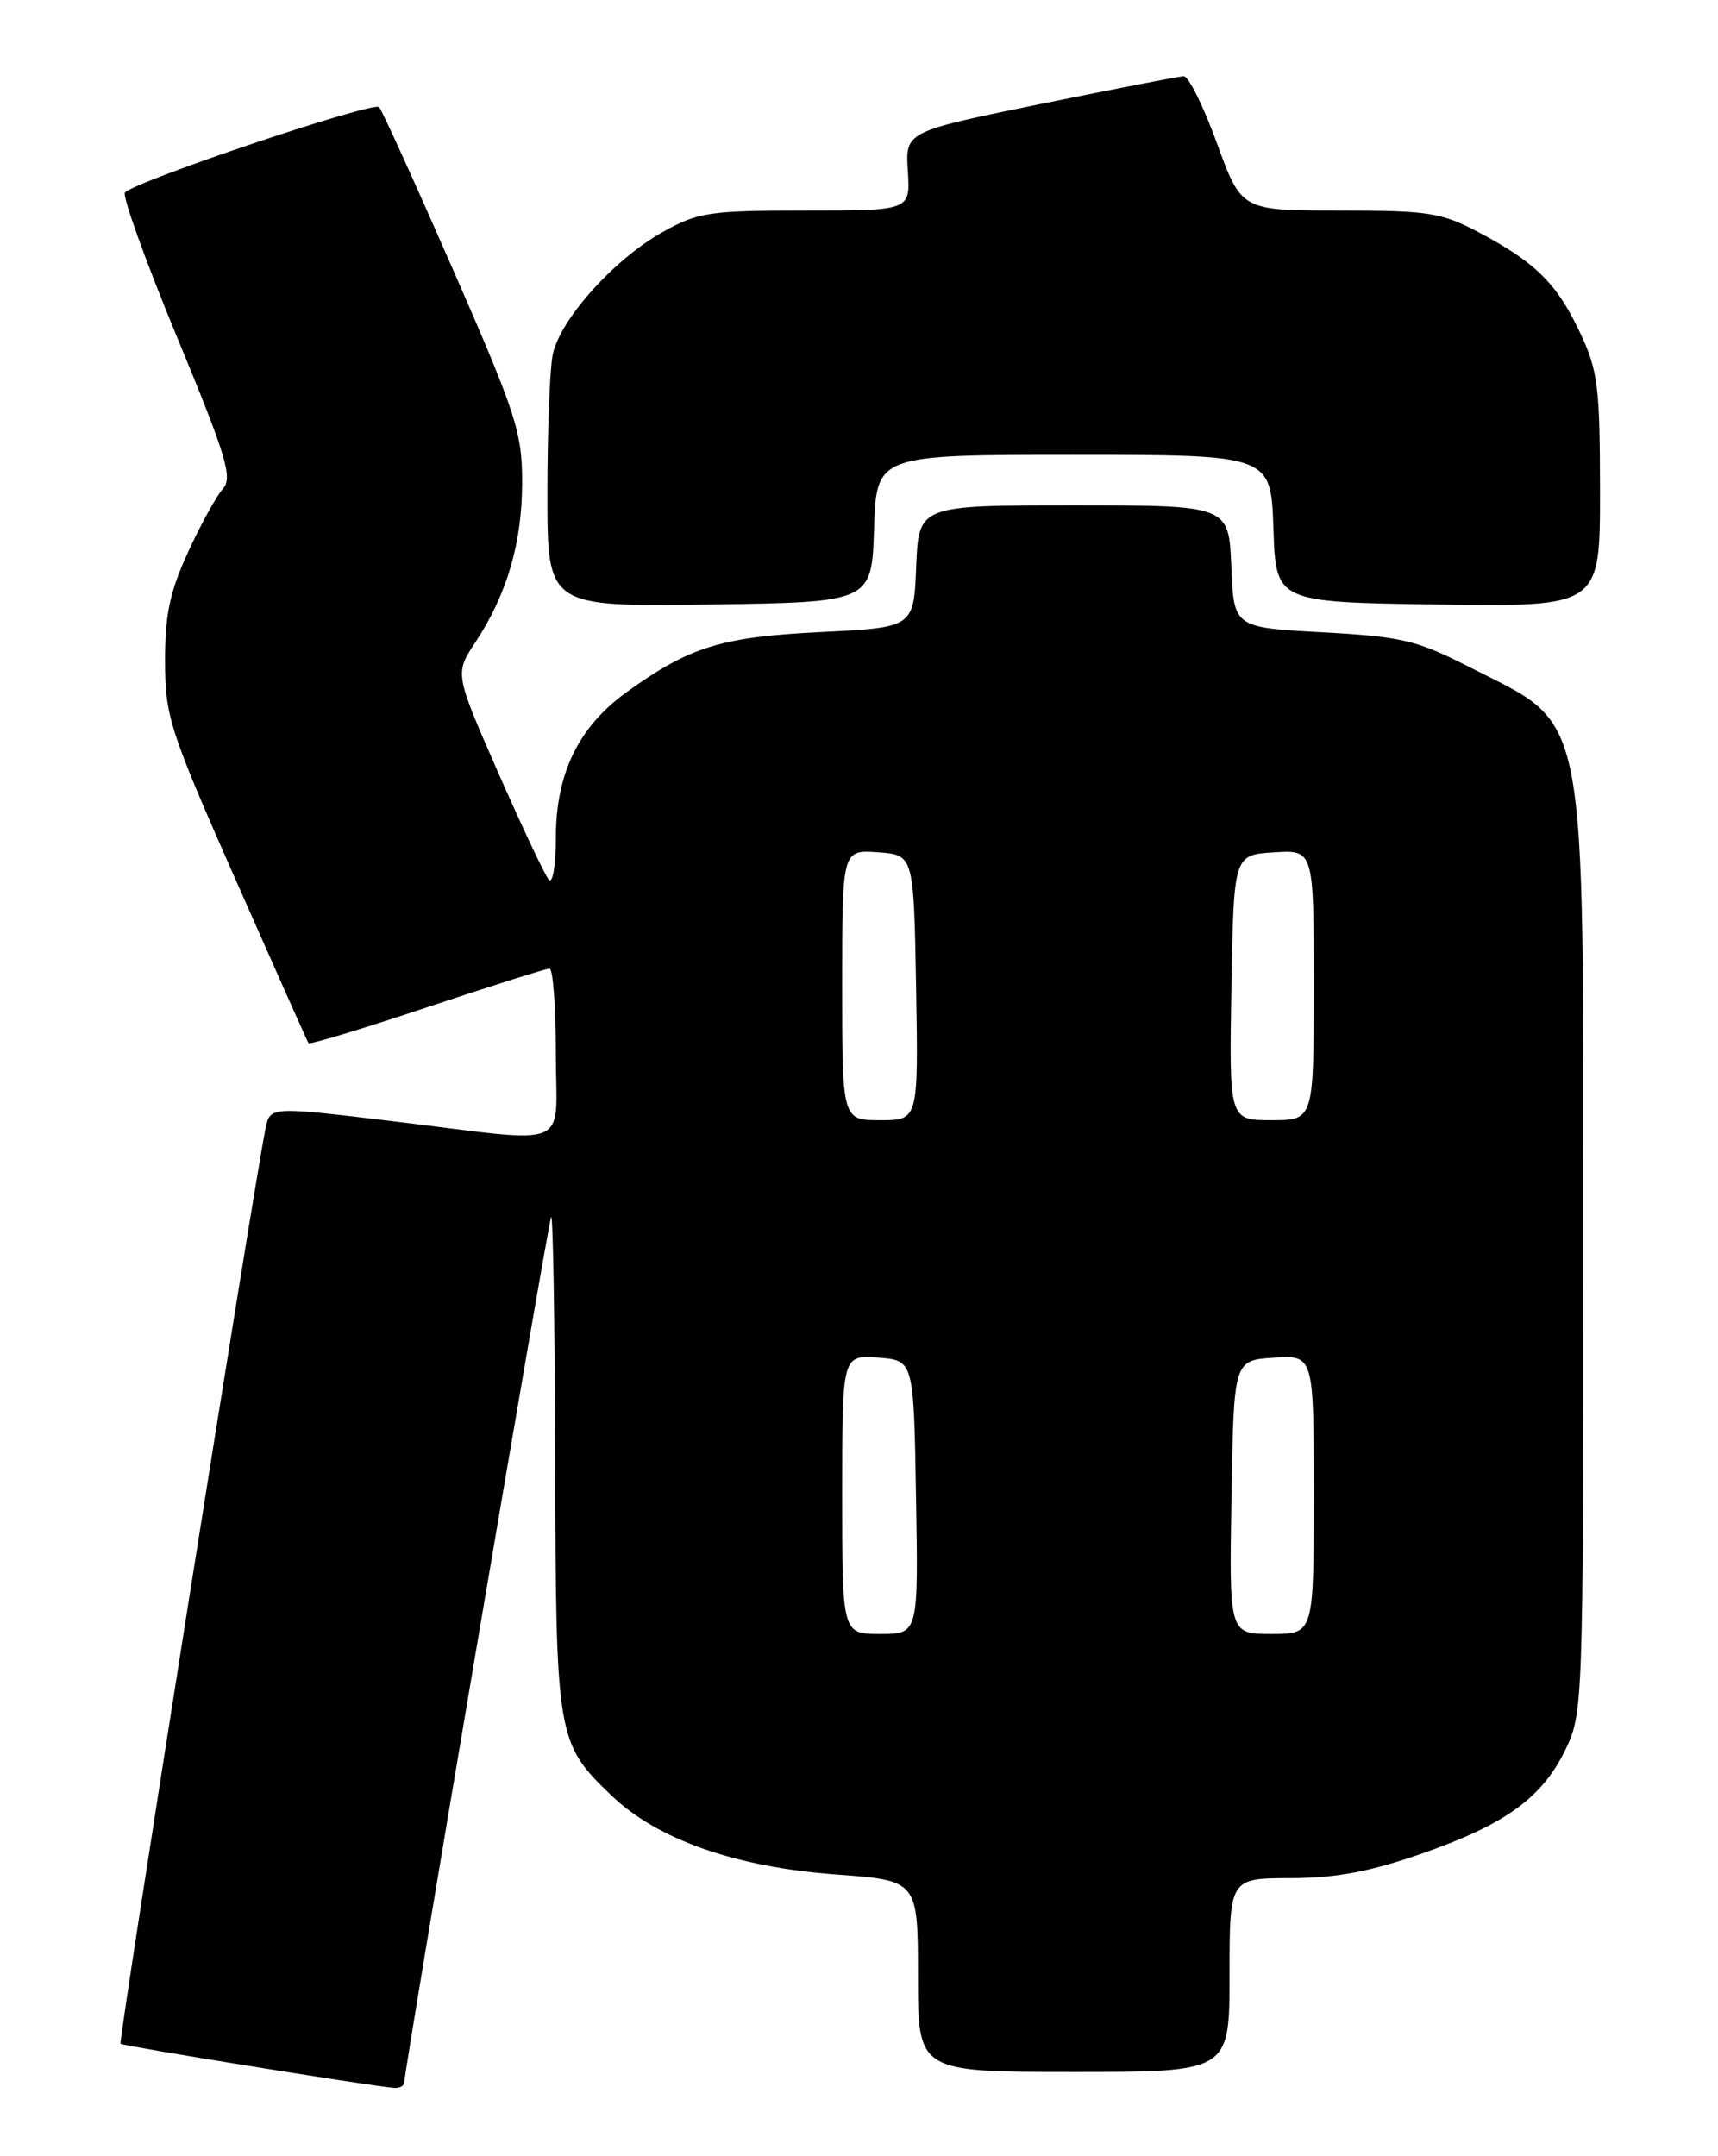 <?xml version="1.0" encoding="UTF-8" standalone="no"?>
<!DOCTYPE svg PUBLIC "-//W3C//DTD SVG 1.1//EN" "http://www.w3.org/Graphics/SVG/1.1/DTD/svg11.dtd" >
<svg xmlns="http://www.w3.org/2000/svg" xmlns:xlink="http://www.w3.org/1999/xlink" version="1.1" viewBox="0 0 204 256">
 <g >
 <path fill="currentColor"
d=" M 48.00 247.25 C 48.01 245.81 65.03 145.49 65.44 144.50 C 65.66 143.95 65.88 156.90 65.92 173.28 C 66.01 206.42 66.10 206.94 72.63 213.20 C 78.08 218.42 87.40 221.69 99.33 222.56 C 109.00 223.27 109.00 223.27 109.00 234.64 C 109.00 246.00 109.00 246.00 127.50 246.00 C 146.00 246.00 146.00 246.00 146.00 234.50 C 146.00 223.00 146.00 223.00 153.25 222.99 C 158.63 222.98 162.63 222.23 168.76 220.10 C 178.74 216.62 183.11 213.47 185.90 207.71 C 187.96 203.46 188.00 202.21 188.00 148.65 C 188.00 82.74 188.72 86.46 174.50 79.21 C 168.18 75.99 166.47 75.59 157.00 75.07 C 146.50 74.50 146.50 74.50 146.21 67.25 C 145.91 60.00 145.91 60.00 127.50 60.00 C 109.09 60.00 109.09 60.00 108.79 67.25 C 108.50 74.50 108.50 74.50 97.50 75.04 C 85.63 75.63 81.94 76.77 74.47 82.13 C 68.70 86.27 66.00 91.82 66.00 99.52 C 66.00 102.75 65.63 104.97 65.17 104.45 C 64.71 103.93 62.01 98.21 59.16 91.74 C 53.99 79.97 53.99 79.97 56.46 76.24 C 60.21 70.55 62.00 64.42 62.00 57.26 C 62.00 51.33 61.30 49.17 53.85 32.14 C 49.36 21.89 45.39 13.15 45.02 12.72 C 44.38 11.99 16.30 21.42 14.84 22.85 C 14.48 23.21 17.25 30.93 21.01 40.00 C 26.89 54.20 27.65 56.71 26.47 58.03 C 25.71 58.87 23.85 62.24 22.34 65.53 C 20.16 70.26 19.59 72.96 19.60 78.50 C 19.61 85.09 20.11 86.62 28.00 104.50 C 32.62 114.95 36.50 123.66 36.63 123.85 C 36.77 124.05 43.09 122.14 50.69 119.60 C 58.29 117.07 64.84 115.00 65.25 115.00 C 65.66 115.00 66.00 119.50 66.00 125.00 C 66.00 136.75 68.37 135.74 46.79 133.14 C 32.08 131.37 32.08 131.37 31.54 133.94 C 30.22 140.28 14.04 242.37 14.31 242.65 C 14.59 242.92 43.65 247.62 46.75 247.89 C 47.44 247.95 48.00 247.66 48.00 247.25 Z  M 103.79 62.75 C 104.08 54.00 104.08 54.00 127.50 54.00 C 150.92 54.00 150.92 54.00 151.21 62.75 C 151.50 71.50 151.50 71.50 170.75 71.77 C 190.00 72.04 190.00 72.04 189.99 58.27 C 189.98 45.90 189.74 43.99 187.62 39.50 C 184.87 33.66 182.32 31.14 175.60 27.59 C 171.14 25.23 169.65 25.00 159.06 25.00 C 147.41 25.00 147.41 25.00 144.50 17.00 C 142.90 12.60 141.12 9.02 140.55 9.05 C 139.97 9.07 132.30 10.57 123.50 12.36 C 107.50 15.63 107.50 15.63 107.80 20.32 C 108.10 25.00 108.10 25.00 95.68 25.00 C 84.19 25.00 82.91 25.19 78.65 27.57 C 72.90 30.79 66.45 37.99 65.63 42.12 C 65.28 43.84 65.00 51.28 65.00 58.65 C 65.00 72.04 65.00 72.04 84.25 71.77 C 103.50 71.50 103.50 71.50 103.79 62.75 Z  M 100.00 177.44 C 100.00 160.89 100.00 160.89 104.25 161.19 C 108.50 161.50 108.50 161.50 108.77 177.75 C 109.05 194.00 109.05 194.00 104.52 194.00 C 100.00 194.00 100.00 194.00 100.00 177.44 Z  M 146.23 177.75 C 146.50 161.50 146.50 161.50 151.25 161.20 C 156.00 160.89 156.00 160.89 156.00 177.45 C 156.00 194.00 156.00 194.00 150.98 194.00 C 145.95 194.00 145.95 194.00 146.23 177.75 Z  M 100.00 116.94 C 100.00 100.89 100.00 100.89 104.25 101.19 C 108.50 101.50 108.50 101.50 108.78 117.25 C 109.05 133.00 109.05 133.00 104.53 133.00 C 100.00 133.00 100.00 133.00 100.00 116.94 Z  M 146.22 117.25 C 146.50 101.50 146.50 101.50 151.25 101.20 C 156.00 100.89 156.00 100.89 156.00 116.95 C 156.00 133.00 156.00 133.00 150.97 133.00 C 145.95 133.00 145.95 133.00 146.22 117.25 Z "/>
</g>
</svg>